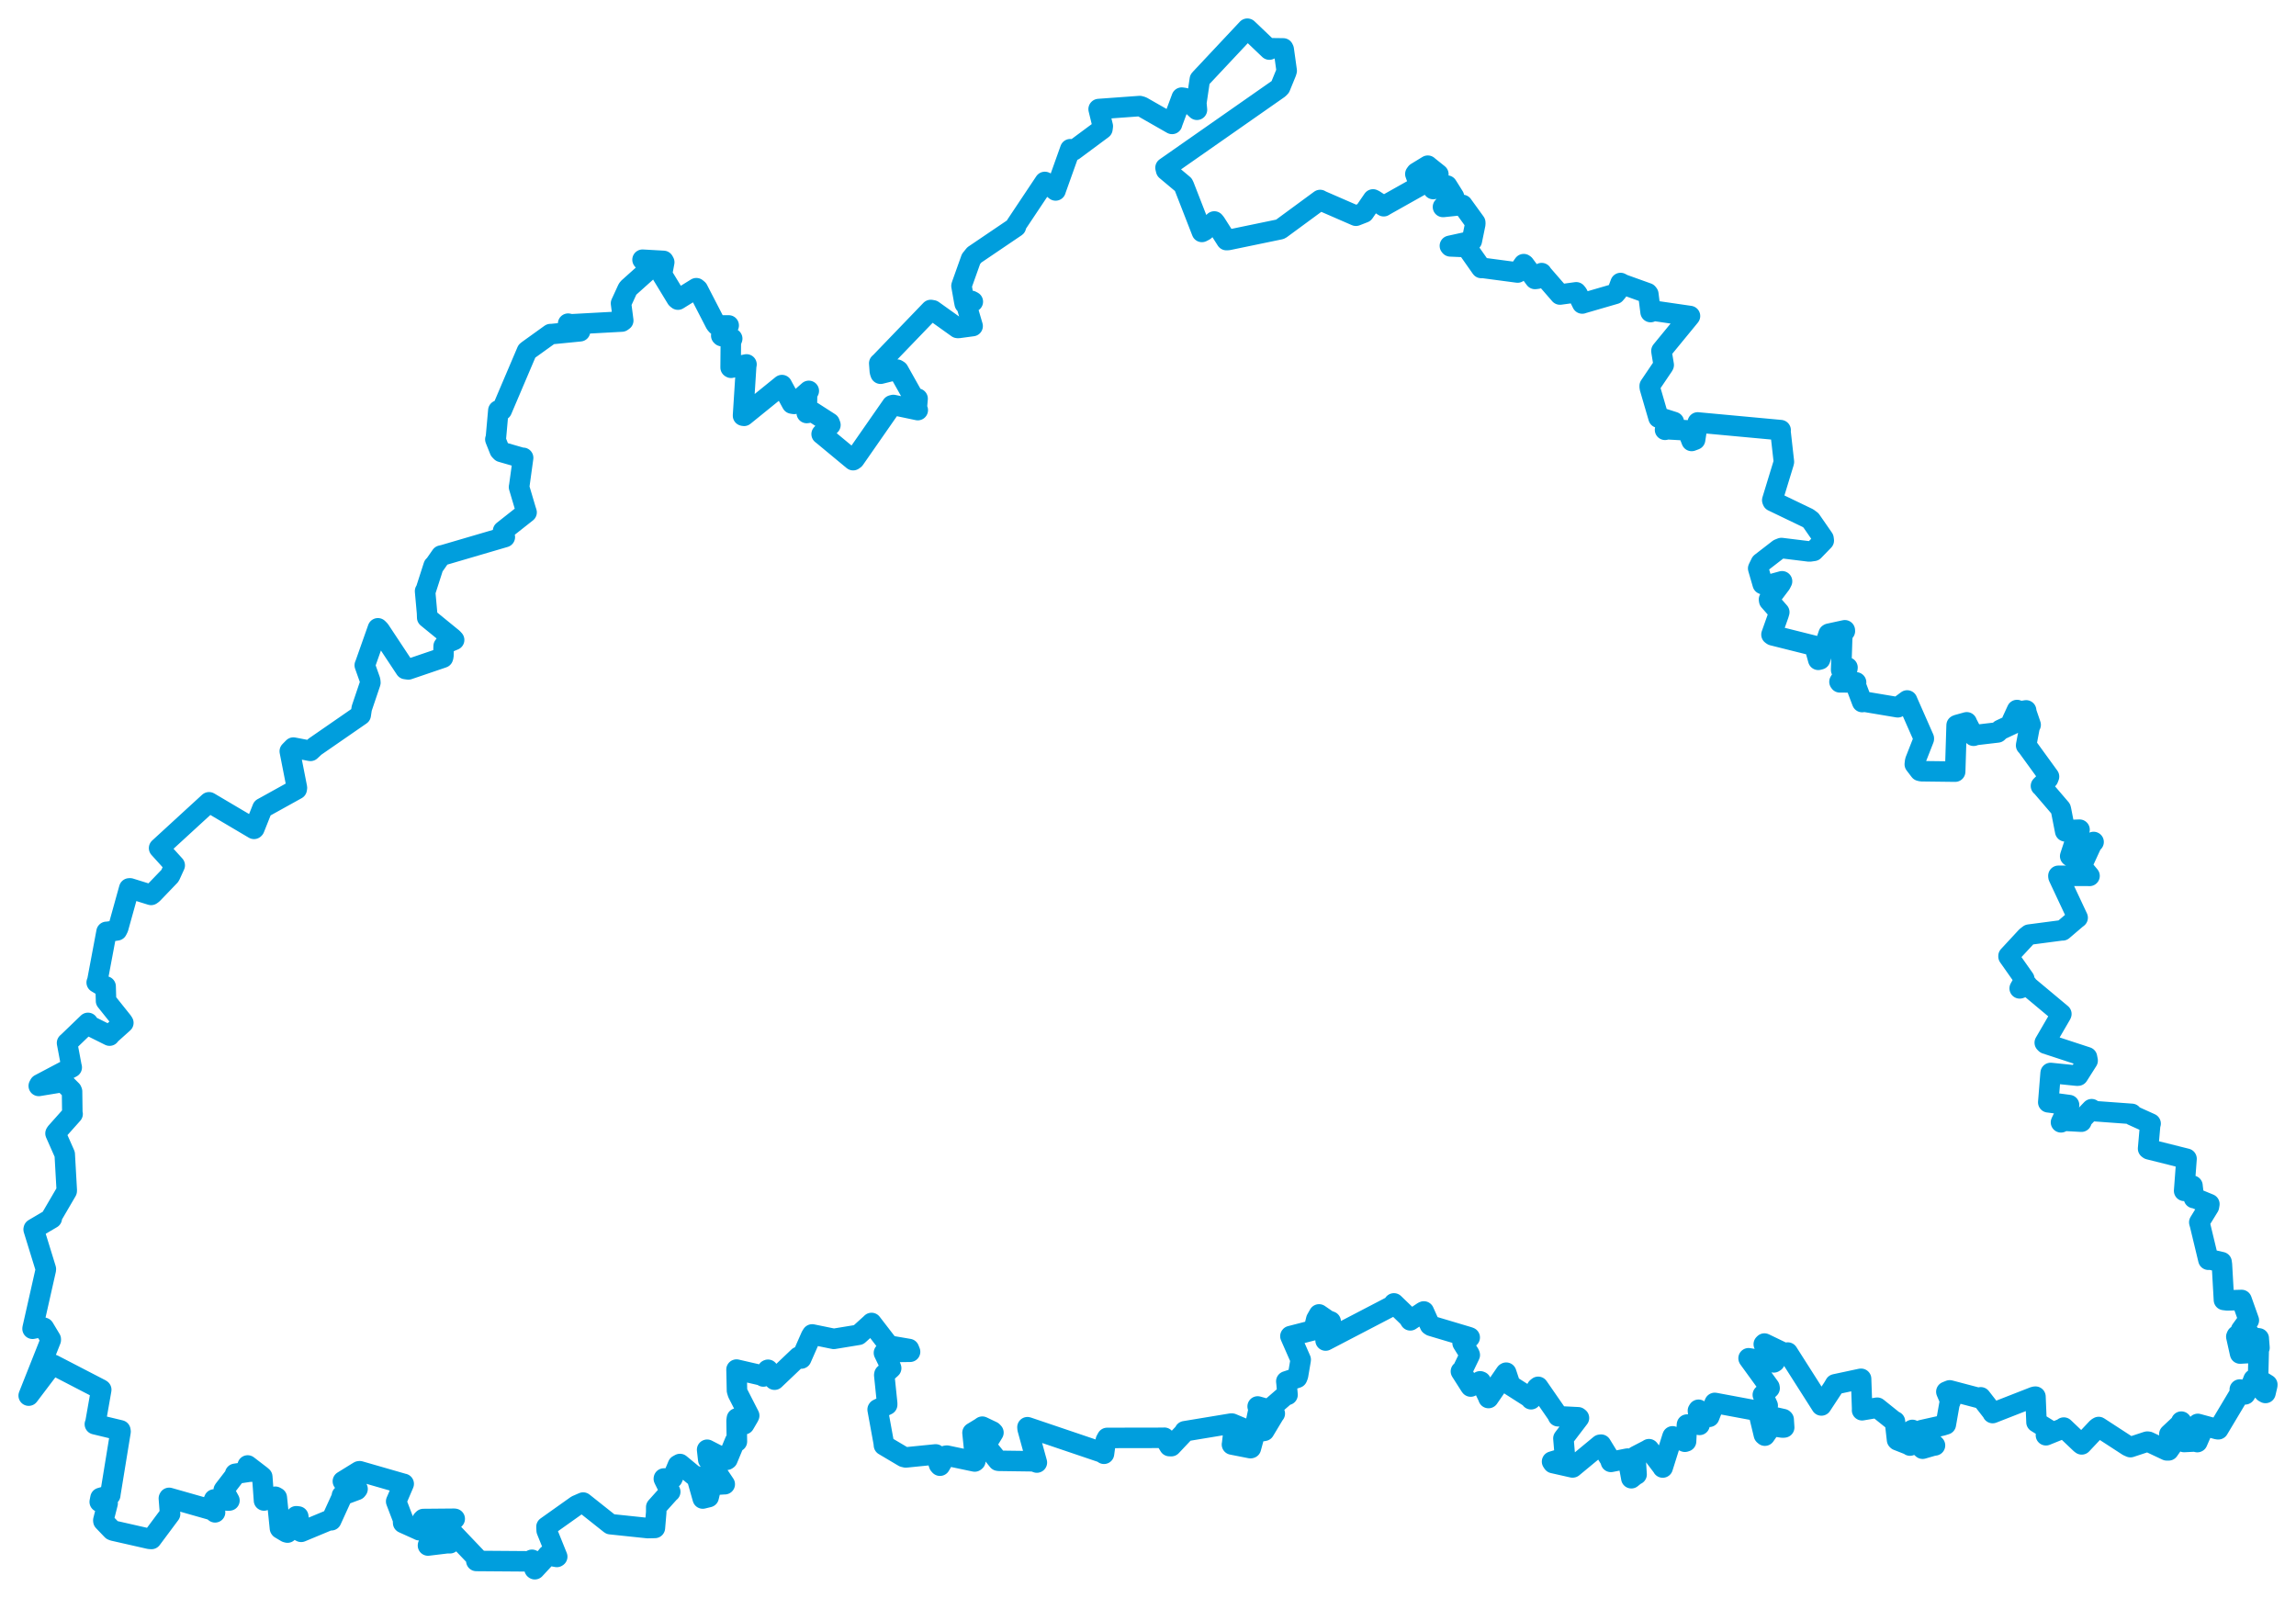 <svg viewBox="0 0 644.374 448.461" width="644.374" height="448.461" xmlns="http://www.w3.org/2000/svg">
  <title>okres Příbram, Střední Čechy, Česko</title>
  <desc>Geojson of okres Příbram, Střední Čechy, Česko</desc>
  <polygon points="8.053,391.687 14.555,383.099 14.929,383.016 28.296,389.939 28.414,390.031 26.76,399.433 26.625,399.71 33.778,401.433 33.836,401.765 30.983,419.254 30.947,419.607 28.204,420.399 27.991,421.507 29.795,421.855 30.207,421.914 28.999,426.675 29.021,426.888 31.466,429.439 31.82,429.585 41.901,431.874 42.512,431.917 47.491,425.231 47.733,424.911 47.394,420.526 47.467,420.383 59.688,423.856 60.36,424.442 59.405,423.402 59.024,423.252 60.077,420.919 60.109,420.826 64.113,421.153 64.394,421.11 62.789,418.183 62.796,418.167 65.98,414.03 65.996,413.632 70.2,413.001 70.373,413.025 69.474,411.472 69.508,411.288 73.143,414.076 73.61,414.479 74.082,420.949 74.088,421.116 77.261,420.064 77.688,420.303 78.565,428.908 78.632,429.01 80.354,430.035 80.688,430.124 83.141,425.543 83.709,425.606 84.282,429.792 84.523,429.912 92.537,426.579 92.961,426.671 96.033,419.936 95.961,419.708 100.132,418.159 100.35,417.88 96.406,415.832 96.228,415.726 100.753,412.931 100.949,412.904 113.18,416.427 113.3,416.443 111.489,420.68 111.185,421.374 113.097,426.382 113.144,427.41 117.214,429.247 117.676,429.464 118.538,426.6 118.828,426.319 127.451,426.242 127.618,426.265 120.128,433.662 120.115,433.757 125.482,433.11 126.277,433.12 126.822,430.126 127.014,430.156 133.914,437.401 133.679,438.087 148.413,438.197 149.296,437.76 150.022,440.353 150.096,440.408 153.464,436.779 153.683,436.469 156.276,436.959 156.383,436.887 153.426,429.563 153.367,428.506 161.808,422.51 163.659,421.703 171.263,427.739 171.313,427.766 181.777,428.866 183.795,428.819 184.17,424.424 184.173,422.979 187.924,418.794 188.103,418.672 186.308,415.035 186.321,414.947 188.455,414.876 188.714,414.892 190.256,411.2 190.838,410.881 194.719,414.091 195.459,414.306 197.229,420.567 198.89,420.16 199.668,416.911 199.675,416.778 203.185,416.552 203.403,416.551 198.773,409.667 198.456,406.874 203.958,409.69 204.173,409.552 206.273,404.484 206.814,404.567 206.72,398.718 206.811,398.069 208.586,399.294 208.884,399.719 210.13,397.588 210.263,397.294 207.072,391.052 206.833,390.272 206.712,384.635 206.699,384.38 214.081,386.084 214.234,386.312 215.444,384.472 215.541,384.429 217.236,387.07 217.379,387.213 224.105,380.814 224.869,381.272 227.608,375.043 227.938,374.513 234.005,375.756 240.947,374.619 244.329,371.564 244.598,371.297 249.216,377.292 249.383,377.627 255.101,378.605 255.412,379.378 248.314,379.471 248.08,379.687 249.987,383.643 250.107,383.985 248.215,385.686 248.169,385.943 248.985,393.85 248.983,394.25 246.356,395.514 246.308,395.586 248.022,404.985 248.078,405.61 253.599,408.885 254.201,409.032 262.576,408.191 262.608,408.191 263.549,411.068 263.804,411.351 265.423,408.575 265.727,408.526 273.553,410.171 273.738,410.022 272.947,402.23 272.933,402.122 275.181,400.756 275.685,400.399 278.498,401.742 278.808,402.065 276.672,405.561 276.619,405.616 280.102,409.944 280.41,409.981 290.05,410.112 290.998,410.467 288.401,401.023 288.358,400.55 309.69,407.775 309.833,408.007 310.348,404.245 310.72,403.557 326.666,403.528 326.771,403.502 328.195,405.848 328.727,405.868 332.351,402.027 332.491,401.689 345.599,399.521 345.731,399.531 349.67,401.185 349.909,401.859 346.304,402.493 346.108,402.457 345.78,405.309 345.751,405.411 350.952,406.433 351.068,406.401 352.425,401.403 352.437,401.31 354.35,401.642 354.818,401.56 357.629,396.876 357.771,396.723 352.695,398.427 352.592,398.603 353.267,395.392 352.962,394.727 355.892,395.554 356.216,395.544 361.009,391.394 361.347,391.47 361.062,388.139 361.003,387.684 364.046,386.676 364.291,386.055 364.997,381.9 365.041,381.581 362.154,375.009 362.177,374.975 368.623,373.319 368.661,373.348 369.413,370.271 370.193,368.894 372.578,370.538 373.461,370.876 372.043,376.12 372.031,376.227 391.23,366.227 391.205,365.802 395.319,369.77 395.797,370.559 399.39,368.161 399.598,368.064 401.312,371.878 401.662,372.112 412.078,375.219 412.478,375.362 410.738,376.78 410.477,376.921 412.404,380.023 412.495,380.287 410.405,384.62 410.009,384.872 412.588,388.922 412.751,389.138 415.389,387.675 415.588,387.746 417.665,392.102 417.75,392.364 422.584,385.333 422.715,385.247 423.821,388.552 423.909,388.775 429.416,392.291 429.687,392.702 431.32,389.526 431.685,389.222 437.011,396.917 437.268,397.479 442.898,397.765 443.136,397.956 438.926,403.481 438.772,403.691 439.153,408.218 439.474,409.024 435.588,410.199 435.865,410.612 441.316,411.843 441.385,411.836 449.068,405.479 449.341,405.447 451.929,409.666 452.099,410.283 456.766,409.36 456.82,409.366 457.774,414.516 457.834,414.872 459.142,413.807 459.31,413.808 458.991,408.816 459.055,408.685 462.533,406.888 462.783,406.717 466.586,411.723 466.641,411.866 469.338,403.301 469.405,403.113 472.867,404.63 473.195,404.524 473.436,399.877 473.45,399.811 476.519,399.724 476.976,399.903 476.524,395.912 476.694,395.656 479.359,397.429 479.696,397.633 481.226,393.743 481.254,393.73 493.38,395.99 493.43,396.003 495.036,402.677 495.313,402.921 496.951,400.566 497.01,400.157 500.284,400.656 500.734,400.614 500.589,398.404 500.451,398.277 494.379,396.919 494.358,396.85 495.857,395.032 496.11,394.479 494.813,391.64 494.738,391.474 496.643,389.604 496.594,389.298 490.76,381.258 490.739,381.2 497.824,382.355 498.087,382.18 495.005,377.256 495.193,377.072 501.215,379.971 501.729,379.597 510.995,394.151 511.176,394.448 514.516,389.368 515.016,388.509 522.161,386.983 522.313,386.967 522.616,395.517 522.591,395.792 526.541,395.126 526.851,395.078 531.536,398.835 531.819,398.922 532.408,404.107 532.525,404.221 535.778,405.5 536.044,405.705 536.616,401.351 536.701,401.312 539.159,406.209 539.584,406.585 542.45,405.754 543.057,405.658 539.125,401.622 539.301,401.374 545.107,400.075 546.1,399.764 547.124,393.962 547.406,393.326 546.244,390.599 547.194,390.214 555.746,392.468 555.899,392.165 559.281,396.508 559.238,396.58 570.917,392.014 571.254,391.975 571.542,398.994 571.541,399.142 575.157,401.389 575.269,401.52 574.244,402.606 574.196,402.811 579.089,400.837 579.203,400.655 583.895,405.114 584.23,405.373 588.582,400.747 588.993,400.495 597.203,405.833 597.91,406.145 602.592,404.6 602.957,404.625 608.111,407.051 608.617,407.053 609.844,405.313 609.963,405.069 608.866,402.687 608.824,402.523 612.029,399.512 612.187,398.985 612.682,404.329 612.963,404.705 616.342,404.536 616.681,404.728 618.162,401.326 618.456,400.672 616.717,399.931 616.813,399.622 622.328,401.119 622.572,401.13 628.714,390.853 628.594,389.978 630.079,391.329 630.113,391.312 632.046,388.191 632.463,387.121 635.394,390.705 635.808,390.941 636.302,388.844 636.322,388.6 633.766,387.02 633.721,386.905 633.893,379.861 633.9,379.572 629.095,379.855 628.679,379.879 627.625,375.139 627.768,374.834 630.416,378.378 630.516,378.668 633.777,377.9 634.127,378.247 633.914,375.634 633.925,375.62 629.995,375.143 629.347,374.867 631.299,374.884 631.3,374.324 629.405,373.429 628.946,373.275 630.798,370.715 631.135,370.544 629.113,364.862 629.106,364.843 625.094,364.957 624.151,364.842 623.588,354.947 623.49,354.219 620.035,353.433 619.788,353.55 617.425,343.728 617.231,343.046 619.943,338.628 620.059,337.927 616.069,336.285 615.731,336.253 615.348,333.055 615.324,332.769 613.432,333.788 612.979,334.217 613.65,325.239 613.651,325.2 603.13,322.565 602.863,322.368 603.454,315.613 603.57,315.336 598.436,313.013 598.289,312.613 587.775,311.847 587.018,311.298 584.48,313.945 584.148,314.804 579.248,314.537 578.416,314.986 580.611,310.46 580.687,310.141 574.925,309.372 574.847,309.369 575.467,301.687 575.514,301.13 582.909,301.889 583.224,301.872 585.894,297.663 585.714,296.705 574.145,292.911 573.863,292.629 578.466,284.714 578.521,284.566 569.093,276.686 568.963,276.395 567.068,277.333 566.826,277.393 568.136,275.059 568.118,274.728 563.696,268.447 563.692,268.304 568.696,262.907 569.471,262.305 578.735,261.086 578.884,261.112 582.691,257.861 583.094,257.558 577.714,246.081 577.693,245.797 586.064,245.808 586.431,245.824 584.329,243.298 584.127,243.204 587.205,236.518 587.568,236.304 581.601,239.809 580.996,240.285 583.073,233.973 583.625,232.853 580.091,232.973 579.602,233.321 578.424,227.29 578.34,226.966 572.929,220.648 572.796,220.574 574.822,218.55 575.056,217.951 568.872,209.43 568.632,209.189 569.615,203.974 569.899,203.424 568.705,199.934 568.634,199.373 567.022,199.644 566.079,199.273 564.699,202.277 564.89,203.2 561.382,204.848 560.631,205.56 554.487,206.282 553.893,206.493 552.001,202.865 551.969,202.722 549.288,203.466 549.125,203.551 548.727,216.361 548.716,216.563 539.276,216.446 538.793,216.337 537.388,214.499 537.497,213.566 539.919,207.393 539.923,207.228 535.425,197.021 535.244,196.587 532.93,198.309 532.61,198.501 522.774,196.851 522.626,197.035 520.719,192.001 520.914,191.513 516.364,191.508 516.252,191.344 518.44,187.765 518.503,187.337 516.989,187.922 516.717,187.998 516.998,179.358 517.042,178.983 515.224,178.435 515.118,177.845 517.767,177.115 517.75,176.891 513.313,177.854 513.2,177.921 510.811,185.055 510.296,185.181 509.266,181.457 509.021,181.197 497.486,178.309 497.167,178.093 499.162,172.467 499.355,171.805 496.528,168.592 496.474,168.232 499.757,163.882 500.134,163.14 495.708,164.355 494.708,163.915 493.435,159.527 494.196,157.977 499.197,154.112 499.957,153.808 507.83,154.776 509.037,154.601 511.843,151.71 511.768,151.129 508.247,146.045 507.403,145.42 497.495,140.656 497.386,140.385 500.553,130.02 500.654,129.615 499.68,120.955 499.736,120.717 476.698,118.584 476.473,118.556 475.731,123.395 474.761,123.756 473.881,121.482 473.988,120.809 467.92,120.467 467.292,120.627 469.674,118.805 469.779,118.44 466.14,117.279 465.468,117.223 463,108.756 462.989,108.305 466.852,102.59 466.92,102.441 466.33,98.829 466.289,98.463 474.165,88.864 474.294,88.692 463.531,87.125 463.237,87.584 462.604,82.549 462.391,82.278 455.562,79.826 454.815,79.428 453.972,81.687 453.297,82.478 444.301,85.09 444.057,85.178 442.744,82.501 442.37,82.038 437.843,82.659 437.805,82.661 432.769,76.86 432.667,76.649 431.445,78.215 430.801,78.29 427.816,74.262 427.635,74.132 426.094,76.321 425.922,76.484 416.291,75.207 415.717,75.211 411.611,69.364 411.606,69.349 407.048,69.15 406.912,68.992 412.805,67.697 413.068,67.581 414.044,62.846 414.029,62.446 410.476,57.542 410.465,57.513 405.052,58.08 404.973,58.08 407.947,55.525 408.066,55.19 406.287,52.343 406.117,52.083 403.454,52.987 403.428,52.983 404.478,51.362 404.465,51.342 402.414,52.982 402.25,53.061 402.596,49.776 403.678,48.892 400.961,46.72 400.71,46.502 397.496,48.462 397.218,48.842 398.361,51.961 398.4,52.191 388.647,57.672 388.34,57.877 385.72,56.163 385.34,55.972 382.81,59.666 380.542,60.548 370.756,56.29 370.501,56.128 359.411,64.278 359.23,64.351 344.723,67.355 344.2,67.383 341.159,62.606 340.797,62.156 338.025,64.728 337.314,65.092 332.32,52.275 332.107,51.828 327.271,47.775 327.103,47.073 358.827,24.897 359.293,24.433 360.966,20.34 361.11,19.854 360.279,13.882 360.141,13.587 356.341,13.537 356.245,13.916 350.103,8.065 350.068,8.053 337.021,21.96 336.737,22.278 335.757,28.865 335.926,30.809 332.413,27.507 331.655,27.398 329.038,34.453 328.946,34.775 320.505,29.953 319.859,29.767 308.359,30.603 308.331,30.631 309.499,35.425 309.394,36.19 301.295,42.195 300.375,41.875 296.334,53.197 296.256,53.451 293.345,51.111 293.23,51.062 285.132,63.205 285.114,63.642 273.419,71.563 272.516,72.689 269.98,79.806 269.843,80.236 270.577,84.392 270.748,85.239 272.584,84.436 273.023,84.664 271.209,85.532 272.969,91.513 268.966,92.055 268.715,92.034 261.802,87.097 261.221,86.998 247.105,101.657 246.759,101.966 246.93,104.279 247.137,104.887 251.749,103.739 252.16,104.002 256.703,112.094 257.523,111.876 257.288,114.622 257.575,115.098 250.725,113.66 250.333,113.758 239.821,128.865 239.43,129.146 230.913,122.084 230.59,121.835 233.059,119.275 232.835,118.673 228.109,115.633 226.413,115.915 226.511,110.591 226.988,109.702 222.856,113.359 222.262,113.256 219.534,108.238 219.456,108.077 208.809,116.705 208.529,116.651 209.42,102.691 209.505,102.274 205.172,103.219 205.048,103.139 205.107,96.029 205.495,95.033 202.561,94.327 202.42,94.195 204.338,91.586 204.508,91.333 201.236,91.324 200.826,90.868 195.857,81.237 195.427,80.884 190.264,84.088 189.887,83.775 185.844,77.126 185.787,76.972 186.417,73.6 186.204,73.22 180.892,72.921 180.327,72.889 182.161,75.128 181.999,75.773 176.338,80.846 176.125,81.156 174.38,84.951 174.291,85.135 174.913,89.961 174.511,90.244 160.29,91.019 159.443,90.836 162.798,92.971 154.672,93.773 154.495,93.762 148.333,98.191 147.887,98.536 140.826,115.119 139.858,115.198 139.178,122.824 139.021,123.306 140.249,126.384 140.68,126.829 146.5,128.51 146.817,128.49 145.742,136.296 145.667,136.706 147.563,143.103 147.789,143.794 141.184,149.007 141.681,150.732 124.532,155.761 123.805,155.929 122.002,158.516 121.697,158.793 119.481,165.679 119.297,165.908 119.848,172.002 119.894,173.323 127.031,179.142 127.452,179.598 125.055,180.613 124.504,181.354 124.445,184.129 124.313,184.573 114.602,187.877 113.793,187.764 106.581,176.865 106.059,176.336 102.416,186.638 102.371,186.707 103.888,190.983 103.95,191.599 101.52,198.793 101.234,200.672 88.378,209.562 87.126,210.734 82.339,209.813 81.325,210.842 83.338,221.087 83.272,221.492 74.206,226.519 73.66,226.813 71.384,232.525 71.286,232.62 58.818,225.249 58.669,225.166 54.506,228.977 44.65,238.021 49.038,242.862 47.734,245.719 47.61,245.877 42.839,250.84 42.401,251.16 36.504,249.324 36.265,249.334 33.183,260.422 32.841,261.109 30.016,261.548 29.902,261.525 27.289,275.439 27.136,275.741 28.688,276.669 29.643,276.837 29.76,280.736 29.756,280.913 34.333,286.637 34.616,287.064 30.846,290.443 30.753,290.65 25.058,287.814 24.689,287.079 19.163,292.4 18.817,292.706 20.044,299.224 20.134,299.564 11.112,304.33 10.878,304.77 17.579,303.67 17.778,303.727 20.096,306.029 20.221,306.325 20.3,312.363 20.377,312.631 15.692,317.892 15.581,318.095 17.964,323.484 18.169,323.957 18.74,334.129 18.717,334.278 14.481,341.532 14.54,341.923 9.478,344.902 9.444,345.039 12.867,356.137 12.871,356.306 9.155,372.777 9.139,372.923 11.614,372.414 12.327,372.651 14.249,375.85 14.248,376.071 8.053,391.687" stroke="#009edd" stroke-width="5.753px" fill="none" stroke-linejoin="round" vector-effect="non-scaling-stroke"></polygon>
</svg>
